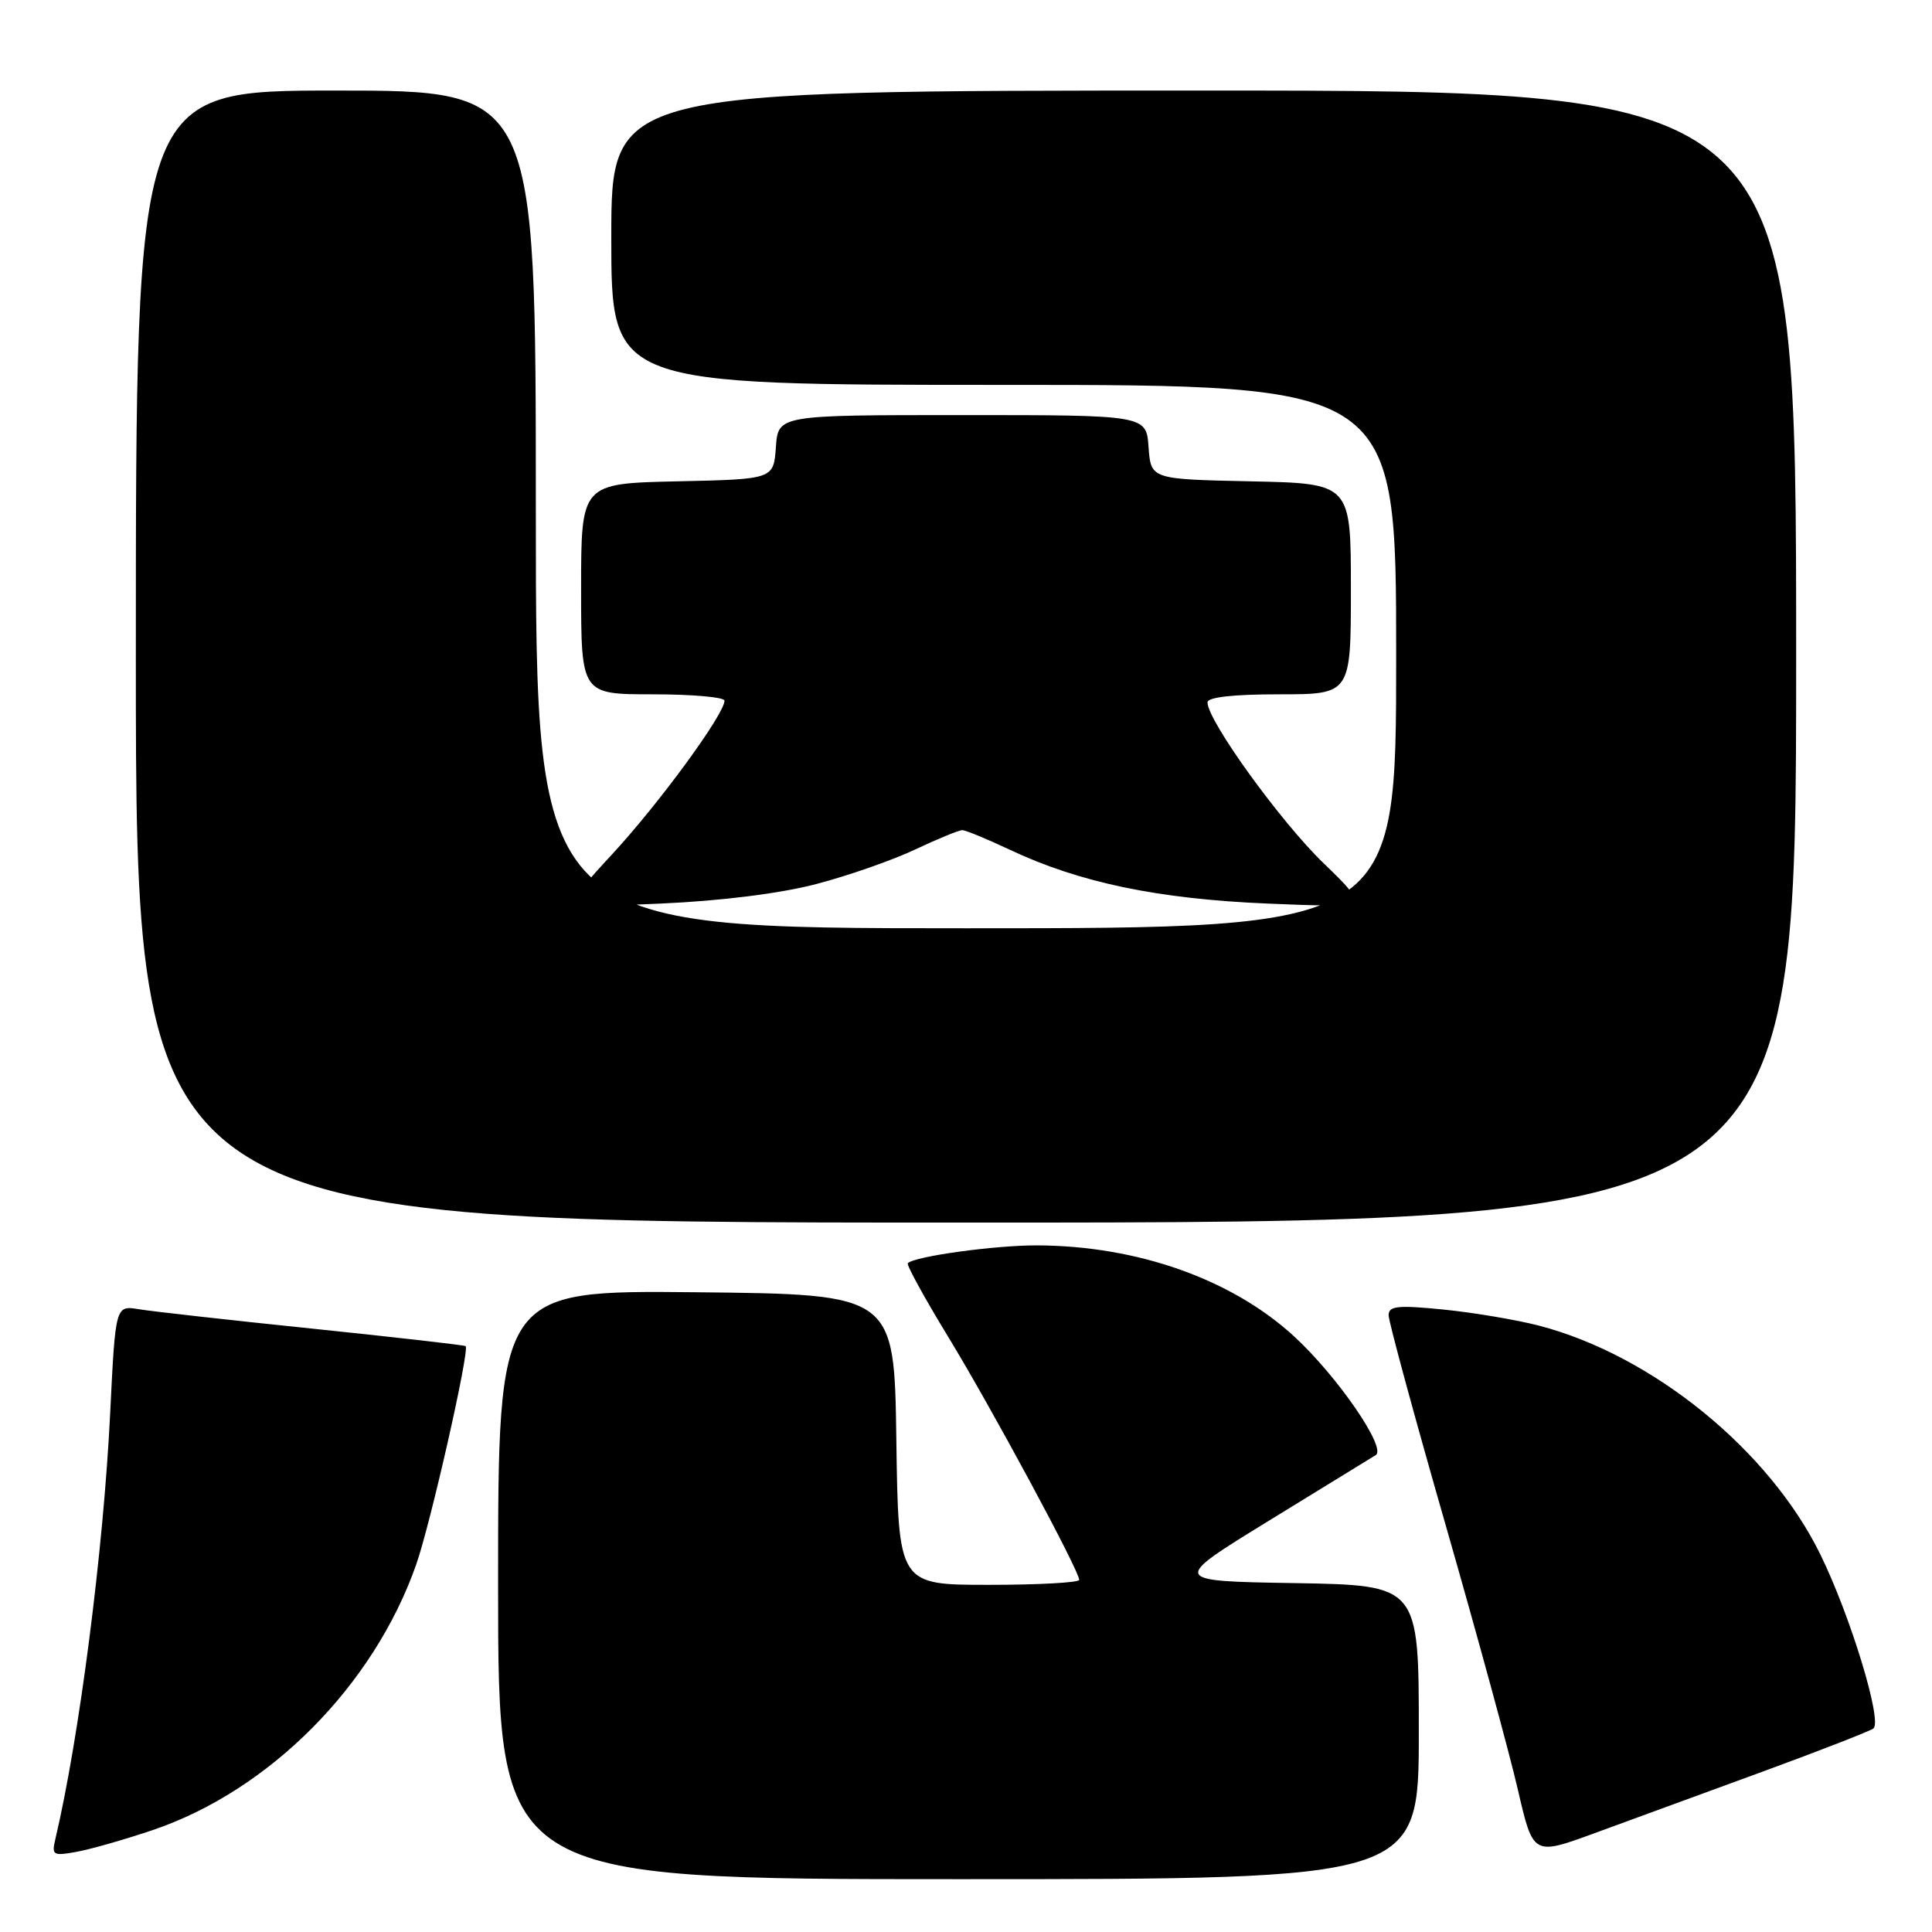 <?xml version="1.0" encoding="UTF-8" standalone="no"?>
<!DOCTYPE svg PUBLIC "-//W3C//DTD SVG 1.1//EN" "http://www.w3.org/Graphics/SVG/1.1/DTD/svg11.dtd" >
<svg xmlns="http://www.w3.org/2000/svg" xmlns:xlink="http://www.w3.org/1999/xlink" version="1.1" viewBox="0 0 256 256">
 <g >
 <path fill="currentColor"
d=" M 188.00 229.52 C 188.00 210.05 188.00 210.05 171.56 209.77 C 155.12 209.50 155.12 209.50 168.14 201.50 C 175.30 197.10 181.67 193.19 182.29 192.81 C 183.78 191.91 177.25 182.41 171.50 177.10 C 163.25 169.50 150.70 165.06 137.39 165.02 C 131.84 165.00 121.19 166.47 120.29 167.38 C 120.08 167.58 122.49 171.97 125.63 177.12 C 131.38 186.55 143.00 208.11 143.00 209.34 C 143.00 209.70 137.61 210.00 131.02 210.00 C 119.04 210.00 119.04 210.00 118.77 190.75 C 118.50 171.50 118.50 171.50 92.25 171.23 C 66.00 170.97 66.00 170.97 66.00 209.98 C 66.00 249.00 66.00 249.00 127.00 249.00 C 188.00 249.00 188.00 249.00 188.00 229.52 Z  M 20.22 242.50 C 35.70 237.26 49.51 223.36 55.14 207.33 C 57.04 201.95 62.25 178.92 61.70 178.37 C 61.57 178.24 52.47 177.20 41.48 176.06 C 30.49 174.93 20.10 173.76 18.40 173.48 C 15.30 172.97 15.30 172.97 14.60 187.23 C 13.72 205.33 10.50 230.31 7.32 243.75 C 6.83 245.82 7.05 245.94 10.14 245.38 C 11.99 245.04 16.52 243.75 20.22 242.50 Z  M 233.50 234.77 C 241.20 231.95 247.83 229.36 248.24 229.03 C 249.44 228.04 245.20 214.14 241.22 206.00 C 234.44 192.14 218.97 179.57 203.91 175.65 C 200.93 174.88 195.24 173.92 191.25 173.52 C 185.19 172.92 184.00 173.04 184.00 174.28 C 184.00 175.09 187.40 187.62 191.57 202.13 C 195.73 216.63 200.04 232.41 201.14 237.20 C 203.15 245.89 203.15 245.89 211.33 242.89 C 215.82 241.25 225.80 237.59 233.50 234.77 Z  M 238.00 87.00 C 238.00 12.00 238.00 12.00 159.50 12.00 C 81.00 12.00 81.00 12.00 81.00 31.50 C 81.00 51.00 81.00 51.00 133.00 51.00 C 185.00 51.00 185.00 51.00 185.00 87.00 C 185.00 123.00 185.00 123.00 128.00 123.00 C 71.00 123.00 71.00 123.00 71.00 67.50 C 71.00 12.00 71.00 12.00 44.50 12.00 C 18.00 12.00 18.00 12.00 18.00 87.00 C 18.00 162.00 18.00 162.00 128.00 162.00 C 238.00 162.00 238.00 162.00 238.00 87.00 Z  M 108.20 117.13 C 112.43 116.02 118.32 113.96 121.29 112.55 C 124.26 111.15 127.06 110.00 127.50 110.00 C 127.94 110.00 130.74 111.15 133.71 112.55 C 142.97 116.94 153.40 119.12 168.00 119.73 C 181.50 120.29 181.50 120.29 175.38 114.38 C 169.66 108.86 160.00 95.48 160.00 93.07 C 160.00 92.38 163.39 92.00 169.50 92.00 C 179.00 92.00 179.00 92.00 179.00 78.03 C 179.00 64.06 179.00 64.06 165.75 63.78 C 152.50 63.50 152.50 63.50 152.19 59.25 C 151.89 55.00 151.89 55.00 127.50 55.00 C 103.11 55.00 103.11 55.00 102.81 59.25 C 102.50 63.50 102.50 63.50 89.75 63.78 C 77.00 64.06 77.00 64.06 77.00 78.03 C 77.00 92.00 77.00 92.00 86.50 92.00 C 91.72 92.00 96.00 92.38 96.00 92.84 C 96.00 94.63 87.32 106.49 81.07 113.24 C 74.53 120.31 74.53 120.31 87.51 119.73 C 95.59 119.37 103.41 118.39 108.20 117.13 Z "/>
</g>
</svg>
